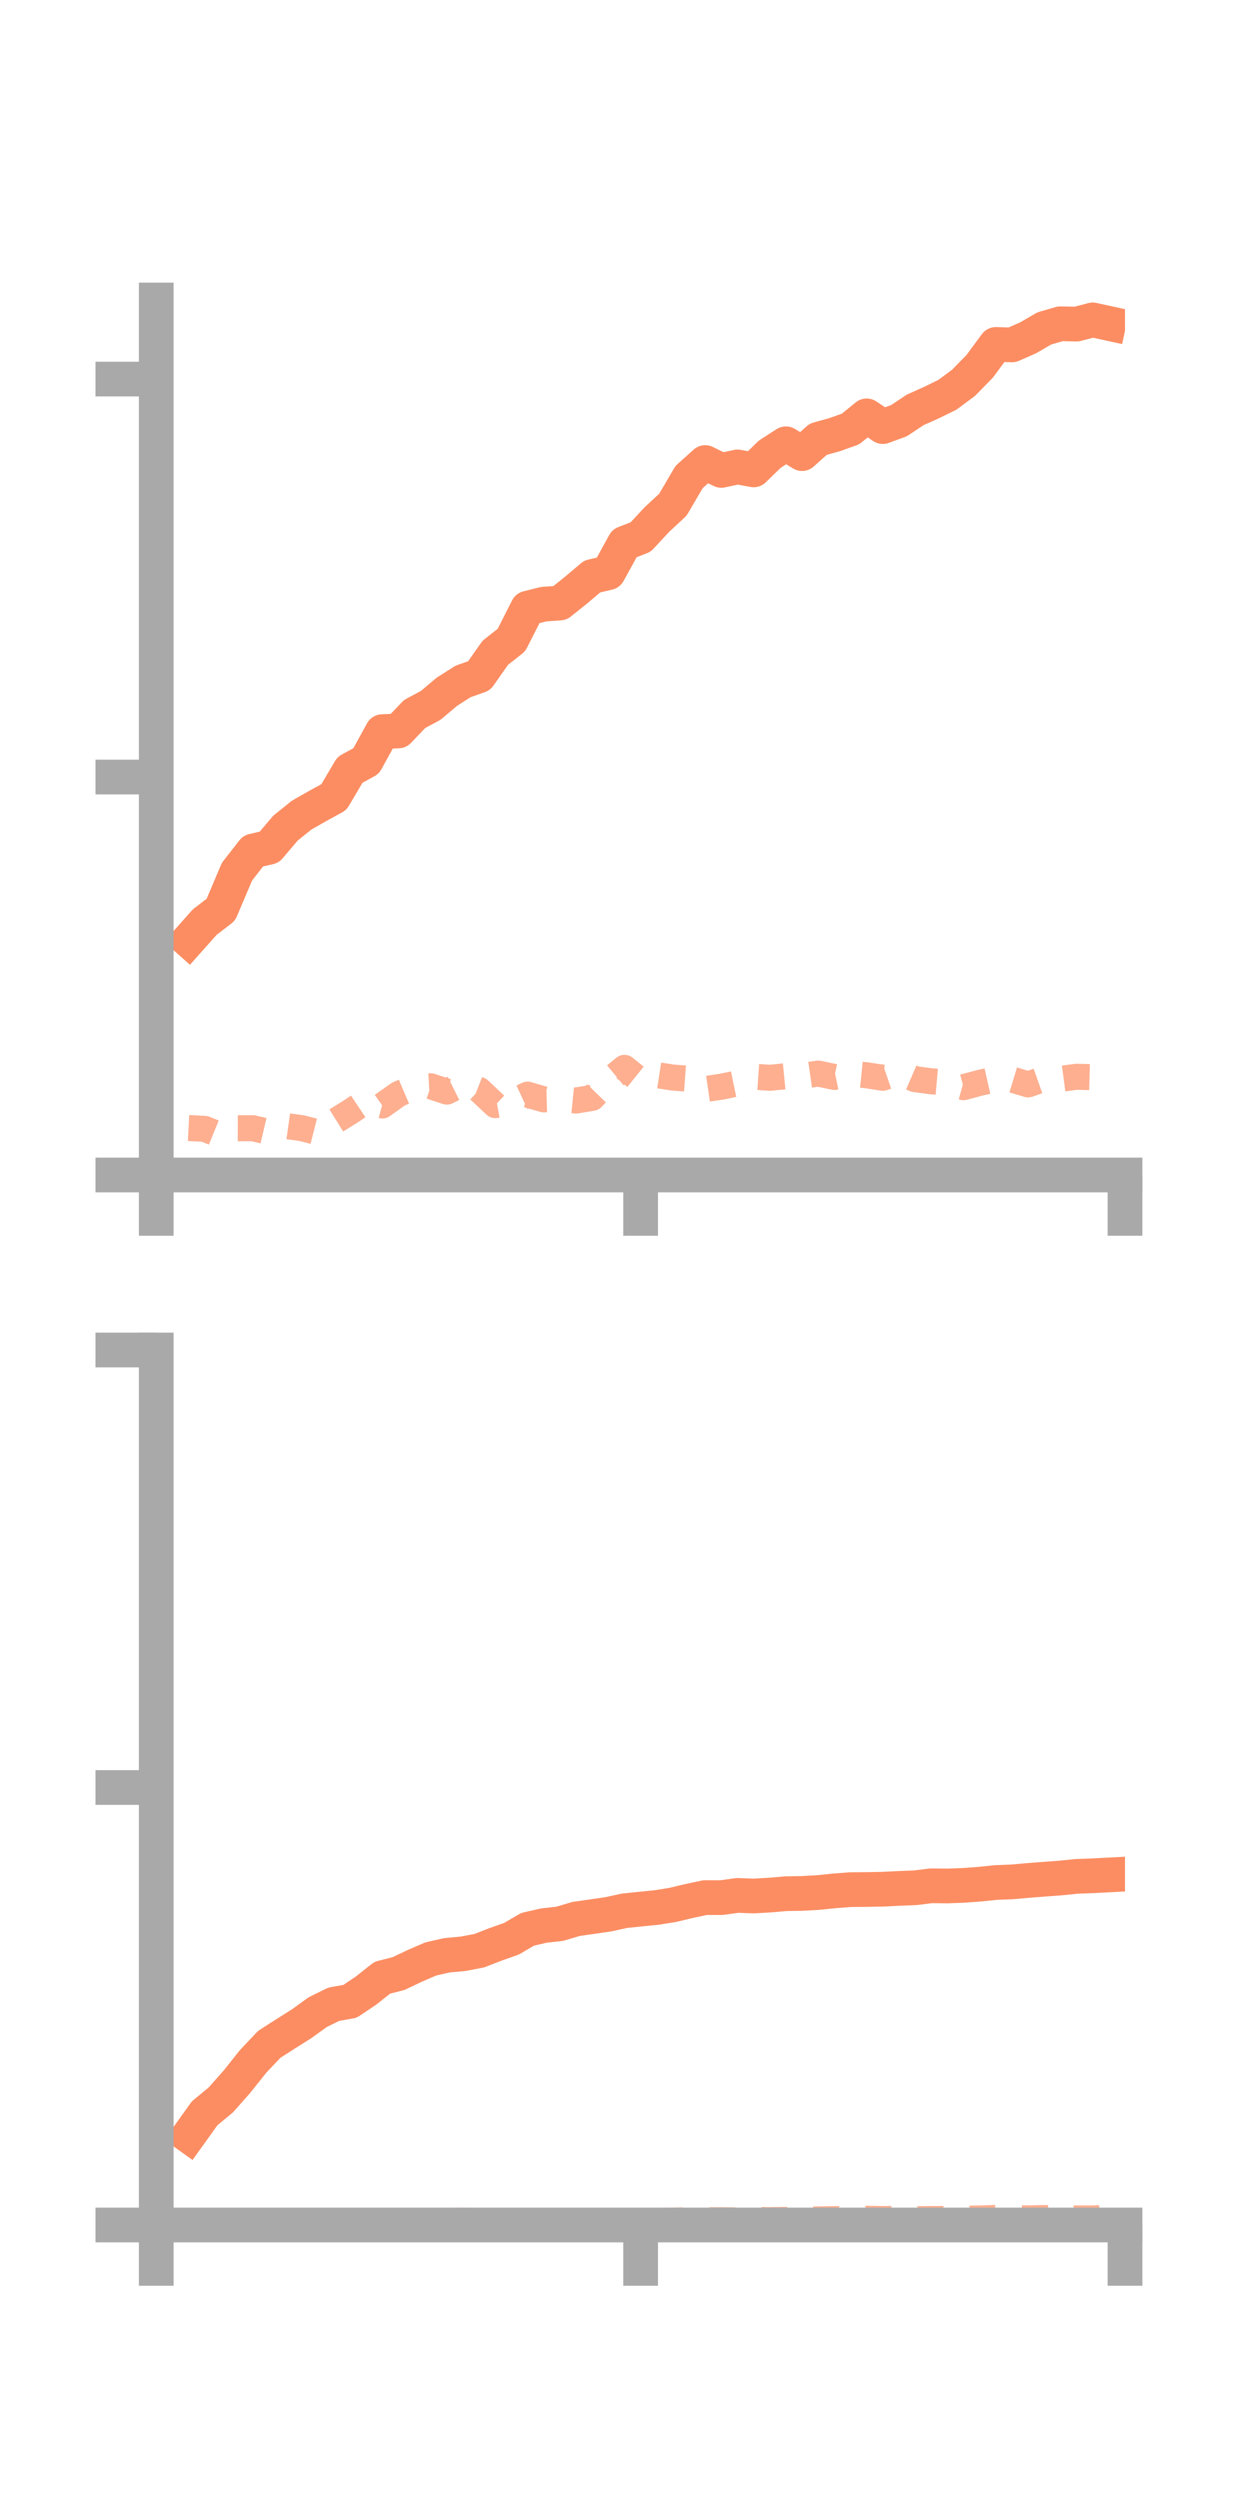 <?xml version="1.0" encoding="utf-8" standalone="no"?>
<!DOCTYPE svg PUBLIC "-//W3C//DTD SVG 1.1//EN"
  "http://www.w3.org/Graphics/SVG/1.1/DTD/svg11.dtd">
<!-- Created with matplotlib (https://matplotlib.org/) -->
<svg height="144pt" version="1.1" viewBox="0 0 72 144" width="72pt" xmlns="http://www.w3.org/2000/svg" xmlns:xlink="http://www.w3.org/1999/xlink">
 <defs>
  <style type="text/css">*{stroke-linecap:butt;stroke-linejoin:round;}</style>
 </defs>
 <g id="figure_1">
  <g id="patch_1">
   <path d="M 0 144 
L 72 144 
L 72 0 
L 0 0 
z
" style="fill:none;"/>
  </g>
  <g id="axes_1">
   <g id="patch_2">
    <path d="M 9 67.68 
L 64.8 67.68 
L 64.8 17.28 
L 9 17.28 
z
" style="fill:none;"/>
   </g>
   <g id="matplotlib.axis_1">
    <g id="xtick_1">
     <g id="line2d_1">
      <defs>
       <path d="M 0 0 
L 0 3.5 
" id="mc00d9423d6" style="stroke:#a9a9a9;stroke-width:2;"/>
      </defs>
      <g>
       <use style="fill:#a9a9a9;stroke:#a9a9a9;stroke-width:2;" x="9" xlink:href="#mc00d9423d6" y="67.68"/>
      </g>
     </g>
    </g>
    <g id="xtick_2">
     <g id="line2d_2">
      <g>
       <use style="fill:#a9a9a9;stroke:#a9a9a9;stroke-width:2;" x="36.9" xlink:href="#mc00d9423d6" y="67.68"/>
      </g>
     </g>
    </g>
    <g id="xtick_3">
     <g id="line2d_3">
      <g>
       <use style="fill:#a9a9a9;stroke:#a9a9a9;stroke-width:2;" x="64.8" xlink:href="#mc00d9423d6" y="67.68"/>
      </g>
     </g>
    </g>
   </g>
   <g id="matplotlib.axis_2">
    <g id="ytick_1">
     <g id="line2d_4">
      <defs>
       <path d="M 0 0 
L -3.5 0 
" id="me715ffab20" style="stroke:#a9a9a9;stroke-width:2;"/>
      </defs>
      <g>
       <use style="fill:#a9a9a9;stroke:#a9a9a9;stroke-width:2;" x="9" xlink:href="#me715ffab20" y="67.68"/>
      </g>
     </g>
    </g>
    <g id="ytick_2">
     <g id="line2d_5">
      <g>
       <use style="fill:#a9a9a9;stroke:#a9a9a9;stroke-width:2;" x="9" xlink:href="#me715ffab20" y="44.757"/>
      </g>
     </g>
    </g>
    <g id="ytick_3">
     <g id="line2d_6">
      <g>
       <use style="fill:#a9a9a9;stroke:#a9a9a9;stroke-width:2;" x="9" xlink:href="#me715ffab20" y="21.835"/>
      </g>
     </g>
    </g>
   </g>
   <g id="line2d_7">
    <path clip-path="url(#pc02b9ba55c)" d="M 10.86 54.161 
L 11.79 53.116 
L 12.72 52.4 
L 13.65 50.209 
L 14.58 49.017 
L 15.51 48.8 
L 16.44 47.703 
L 17.37 46.954 
L 18.3 46.424 
L 19.23 45.914 
L 20.16 44.342 
L 21.09 43.833 
L 22.02 42.141 
L 22.95 42.103 
L 23.88 41.128 
L 24.81 40.629 
L 25.74 39.845 
L 26.67 39.252 
L 27.6 38.923 
L 28.53 37.599 
L 29.46 36.866 
L 30.39 35.032 
L 31.32 34.799 
L 32.25 34.735 
L 33.18 33.993 
L 34.11 33.207 
L 35.04 32.987 
L 35.97 31.295 
L 36.9 30.934 
L 37.83 29.932 
L 38.76 29.07 
L 39.69 27.478 
L 40.62 26.643 
L 41.55 27.097 
L 42.48 26.895 
L 43.41 27.066 
L 44.34 26.161 
L 45.27 25.562 
L 46.2 26.129 
L 47.13 25.299 
L 48.06 25.041 
L 48.99 24.711 
L 49.92 23.954 
L 50.85 24.572 
L 51.78 24.232 
L 52.71 23.612 
L 53.64 23.195 
L 54.57 22.741 
L 55.5 22.05 
L 56.43 21.1 
L 57.36 19.84 
L 58.29 19.867 
L 59.22 19.459 
L 60.15 18.918 
L 61.08 18.649 
L 62.01 18.669 
L 62.94 18.426 
L 63.87 18.629 
" style="fill:none;stroke:#fc8d62;stroke-linecap:square;stroke-width:2;"/>
   </g>
   <g id="line2d_8">
    <path clip-path="url(#pc02b9ba55c)" d="M 10.86 64.974 
L 11.79 65.022 
L 12.72 65.4 
L 13.65 64.984 
L 14.58 64.987 
L 15.51 65.206 
L 16.44 64.851 
L 17.37 64.981 
L 18.3 65.216 
L 19.23 64.624 
L 20.16 64.047 
L 21.09 63.424 
L 22.02 63.677 
L 22.95 63.017 
L 23.88 62.622 
L 24.81 62.569 
L 25.74 62.877 
L 26.67 62.415 
L 27.6 62.78 
L 28.53 63.655 
L 29.46 63.484 
L 30.39 63.052 
L 31.32 63.323 
L 32.25 63.297 
L 33.18 63.391 
L 34.11 63.238 
L 35.04 62.278 
L 35.97 61.509 
L 36.9 62.256 
L 37.83 61.926 
L 38.76 62.068 
L 39.69 62.136 
L 40.62 62.732 
L 41.55 62.596 
L 42.48 62.403 
L 43.41 62.016 
L 44.34 62.081 
L 45.27 61.991 
L 46.2 61.972 
L 47.13 61.838 
L 48.06 62.033 
L 48.99 61.84 
L 49.92 61.936 
L 50.85 62.08 
L 51.78 61.761 
L 52.71 62.161 
L 53.64 62.281 
L 54.57 62.364 
L 55.5 62.623 
L 56.43 62.373 
L 57.36 62.164 
L 58.29 62.181 
L 59.22 62.463 
L 60.15 62.135 
L 61.08 62.145 
L 62.01 62.021 
L 62.94 62.047 
L 63.87 61.892 
" style="fill:none;stroke:#fc8d62;stroke-dasharray:1.5,1.5;stroke-dashoffset:0;stroke-opacity:0.7;stroke-width:1.5;"/>
   </g>
   <g id="patch_3">
    <path d="M 9 67.68 
L 9 17.28 
" style="fill:none;stroke:#a9a9a9;stroke-linecap:square;stroke-linejoin:miter;stroke-width:2;"/>
   </g>
   <g id="patch_4">
    <path d="M 64.8 67.68 
L 64.8 17.28 
" style="fill:none;"/>
   </g>
   <g id="patch_5">
    <path d="M 9 67.68 
L 64.8 67.68 
" style="fill:none;stroke:#a9a9a9;stroke-linecap:square;stroke-linejoin:miter;stroke-width:2;"/>
   </g>
   <g id="patch_6">
    <path d="M 9 17.28 
L 64.8 17.28 
" style="fill:none;"/>
   </g>
  </g>
  <g id="axes_2">
   <g id="patch_7">
    <path d="M 9 128.16 
L 64.8 128.16 
L 64.8 77.76 
L 9 77.76 
z
" style="fill:none;"/>
   </g>
   <g id="matplotlib.axis_3">
    <g id="xtick_4">
     <g id="line2d_9">
      <g>
       <use style="fill:#a9a9a9;stroke:#a9a9a9;stroke-width:2;" x="9" xlink:href="#mc00d9423d6" y="128.16"/>
      </g>
     </g>
    </g>
    <g id="xtick_5">
     <g id="line2d_10">
      <g>
       <use style="fill:#a9a9a9;stroke:#a9a9a9;stroke-width:2;" x="36.9" xlink:href="#mc00d9423d6" y="128.16"/>
      </g>
     </g>
    </g>
    <g id="xtick_6">
     <g id="line2d_11">
      <g>
       <use style="fill:#a9a9a9;stroke:#a9a9a9;stroke-width:2;" x="64.8" xlink:href="#mc00d9423d6" y="128.16"/>
      </g>
     </g>
    </g>
   </g>
   <g id="matplotlib.axis_4">
    <g id="ytick_4">
     <g id="line2d_12">
      <g>
       <use style="fill:#a9a9a9;stroke:#a9a9a9;stroke-width:2;" x="9" xlink:href="#me715ffab20" y="128.16"/>
      </g>
     </g>
    </g>
    <g id="ytick_5">
     <g id="line2d_13">
      <g>
       <use style="fill:#a9a9a9;stroke:#a9a9a9;stroke-width:2;" x="9" xlink:href="#me715ffab20" y="102.96"/>
      </g>
     </g>
    </g>
    <g id="ytick_6">
     <g id="line2d_14">
      <g>
       <use style="fill:#a9a9a9;stroke:#a9a9a9;stroke-width:2;" x="9" xlink:href="#me715ffab20" y="77.76"/>
      </g>
     </g>
    </g>
   </g>
   <g id="line2d_15">
    <path clip-path="url(#p51f6d0a7ed)" d="M 10.86 123.021 
L 11.79 121.723 
L 12.72 120.955 
L 13.65 119.904 
L 14.58 118.735 
L 15.51 117.753 
L 16.44 117.156 
L 17.37 116.572 
L 18.3 115.898 
L 19.23 115.443 
L 20.16 115.279 
L 21.09 114.653 
L 22.02 113.915 
L 22.95 113.681 
L 23.88 113.239 
L 24.81 112.836 
L 25.74 112.624 
L 26.67 112.539 
L 27.6 112.362 
L 28.53 112.001 
L 29.46 111.672 
L 30.39 111.128 
L 31.32 110.914 
L 32.25 110.808 
L 33.18 110.531 
L 34.11 110.398 
L 35.04 110.263 
L 35.97 110.06 
L 36.9 109.964 
L 37.83 109.871 
L 38.76 109.721 
L 39.69 109.498 
L 40.62 109.3 
L 41.55 109.304 
L 42.48 109.176 
L 43.41 109.21 
L 44.34 109.157 
L 45.27 109.077 
L 46.2 109.062 
L 47.13 109.01 
L 48.06 108.914 
L 48.99 108.843 
L 49.92 108.836 
L 50.85 108.819 
L 51.78 108.772 
L 52.71 108.737 
L 53.64 108.622 
L 54.57 108.632 
L 55.5 108.597 
L 56.43 108.529 
L 57.36 108.433 
L 58.29 108.397 
L 59.22 108.314 
L 60.15 108.242 
L 61.08 108.174 
L 62.01 108.079 
L 62.94 108.044 
L 63.87 107.996 
" style="fill:none;stroke:#fc8d62;stroke-linecap:square;stroke-width:2;"/>
   </g>
   <g id="line2d_16">
    <path clip-path="url(#p51f6d0a7ed)" d="M 10.86 128.119 
L 11.79 128.121 
L 12.72 128.121 
L 13.65 128.095 
L 14.58 128.109 
L 15.51 128.053 
L 16.44 128.079 
L 17.37 128.073 
L 18.3 128.095 
L 19.23 128.092 
L 20.16 128.063 
L 21.09 128.037 
L 22.02 128.033 
L 22.95 128.048 
L 23.88 128.003 
L 24.81 127.974 
L 25.74 127.94 
L 26.67 127.916 
L 27.6 127.943 
L 28.53 127.953 
L 29.46 127.952 
L 30.39 127.961 
L 31.32 127.985 
L 32.25 128.01 
L 33.18 128.012 
L 34.11 128.007 
L 35.04 127.975 
L 35.97 127.969 
L 36.9 127.98 
L 37.83 127.936 
L 38.76 127.913 
L 39.69 127.879 
L 40.62 127.886 
L 41.55 127.885 
L 42.48 127.894 
L 43.41 127.868 
L 44.34 127.88 
L 45.27 127.866 
L 46.2 127.858 
L 47.13 127.838 
L 48.06 127.82 
L 48.99 127.807 
L 49.92 127.801 
L 50.85 127.814 
L 51.78 127.808 
L 52.71 127.826 
L 53.64 127.815 
L 54.57 127.811 
L 55.5 127.798 
L 56.43 127.784 
L 57.36 127.749 
L 58.29 127.76 
L 59.22 127.778 
L 60.15 127.757 
L 61.08 127.792 
L 62.01 127.78 
L 62.94 127.783 
L 63.87 127.738 
" style="fill:none;stroke:#fc8d62;stroke-dasharray:1.5,1.5;stroke-dashoffset:0;stroke-opacity:0.7;stroke-width:1.5;"/>
   </g>
   <g id="patch_8">
    <path d="M 9 128.16 
L 9 77.76 
" style="fill:none;stroke:#a9a9a9;stroke-linecap:square;stroke-linejoin:miter;stroke-width:2;"/>
   </g>
   <g id="patch_9">
    <path d="M 64.8 128.16 
L 64.8 77.76 
" style="fill:none;"/>
   </g>
   <g id="patch_10">
    <path d="M 9 128.16 
L 64.8 128.16 
" style="fill:none;stroke:#a9a9a9;stroke-linecap:square;stroke-linejoin:miter;stroke-width:2;"/>
   </g>
   <g id="patch_11">
    <path d="M 9 77.76 
L 64.8 77.76 
" style="fill:none;"/>
   </g>
  </g>
 </g>
 <defs>
  <clipPath id="pc02b9ba55c">
   <rect height="50.4" width="55.8" x="9" y="17.28"/>
  </clipPath>
  <clipPath id="p51f6d0a7ed">
   <rect height="50.4" width="55.8" x="9" y="77.76"/>
  </clipPath>
 </defs>
</svg>
